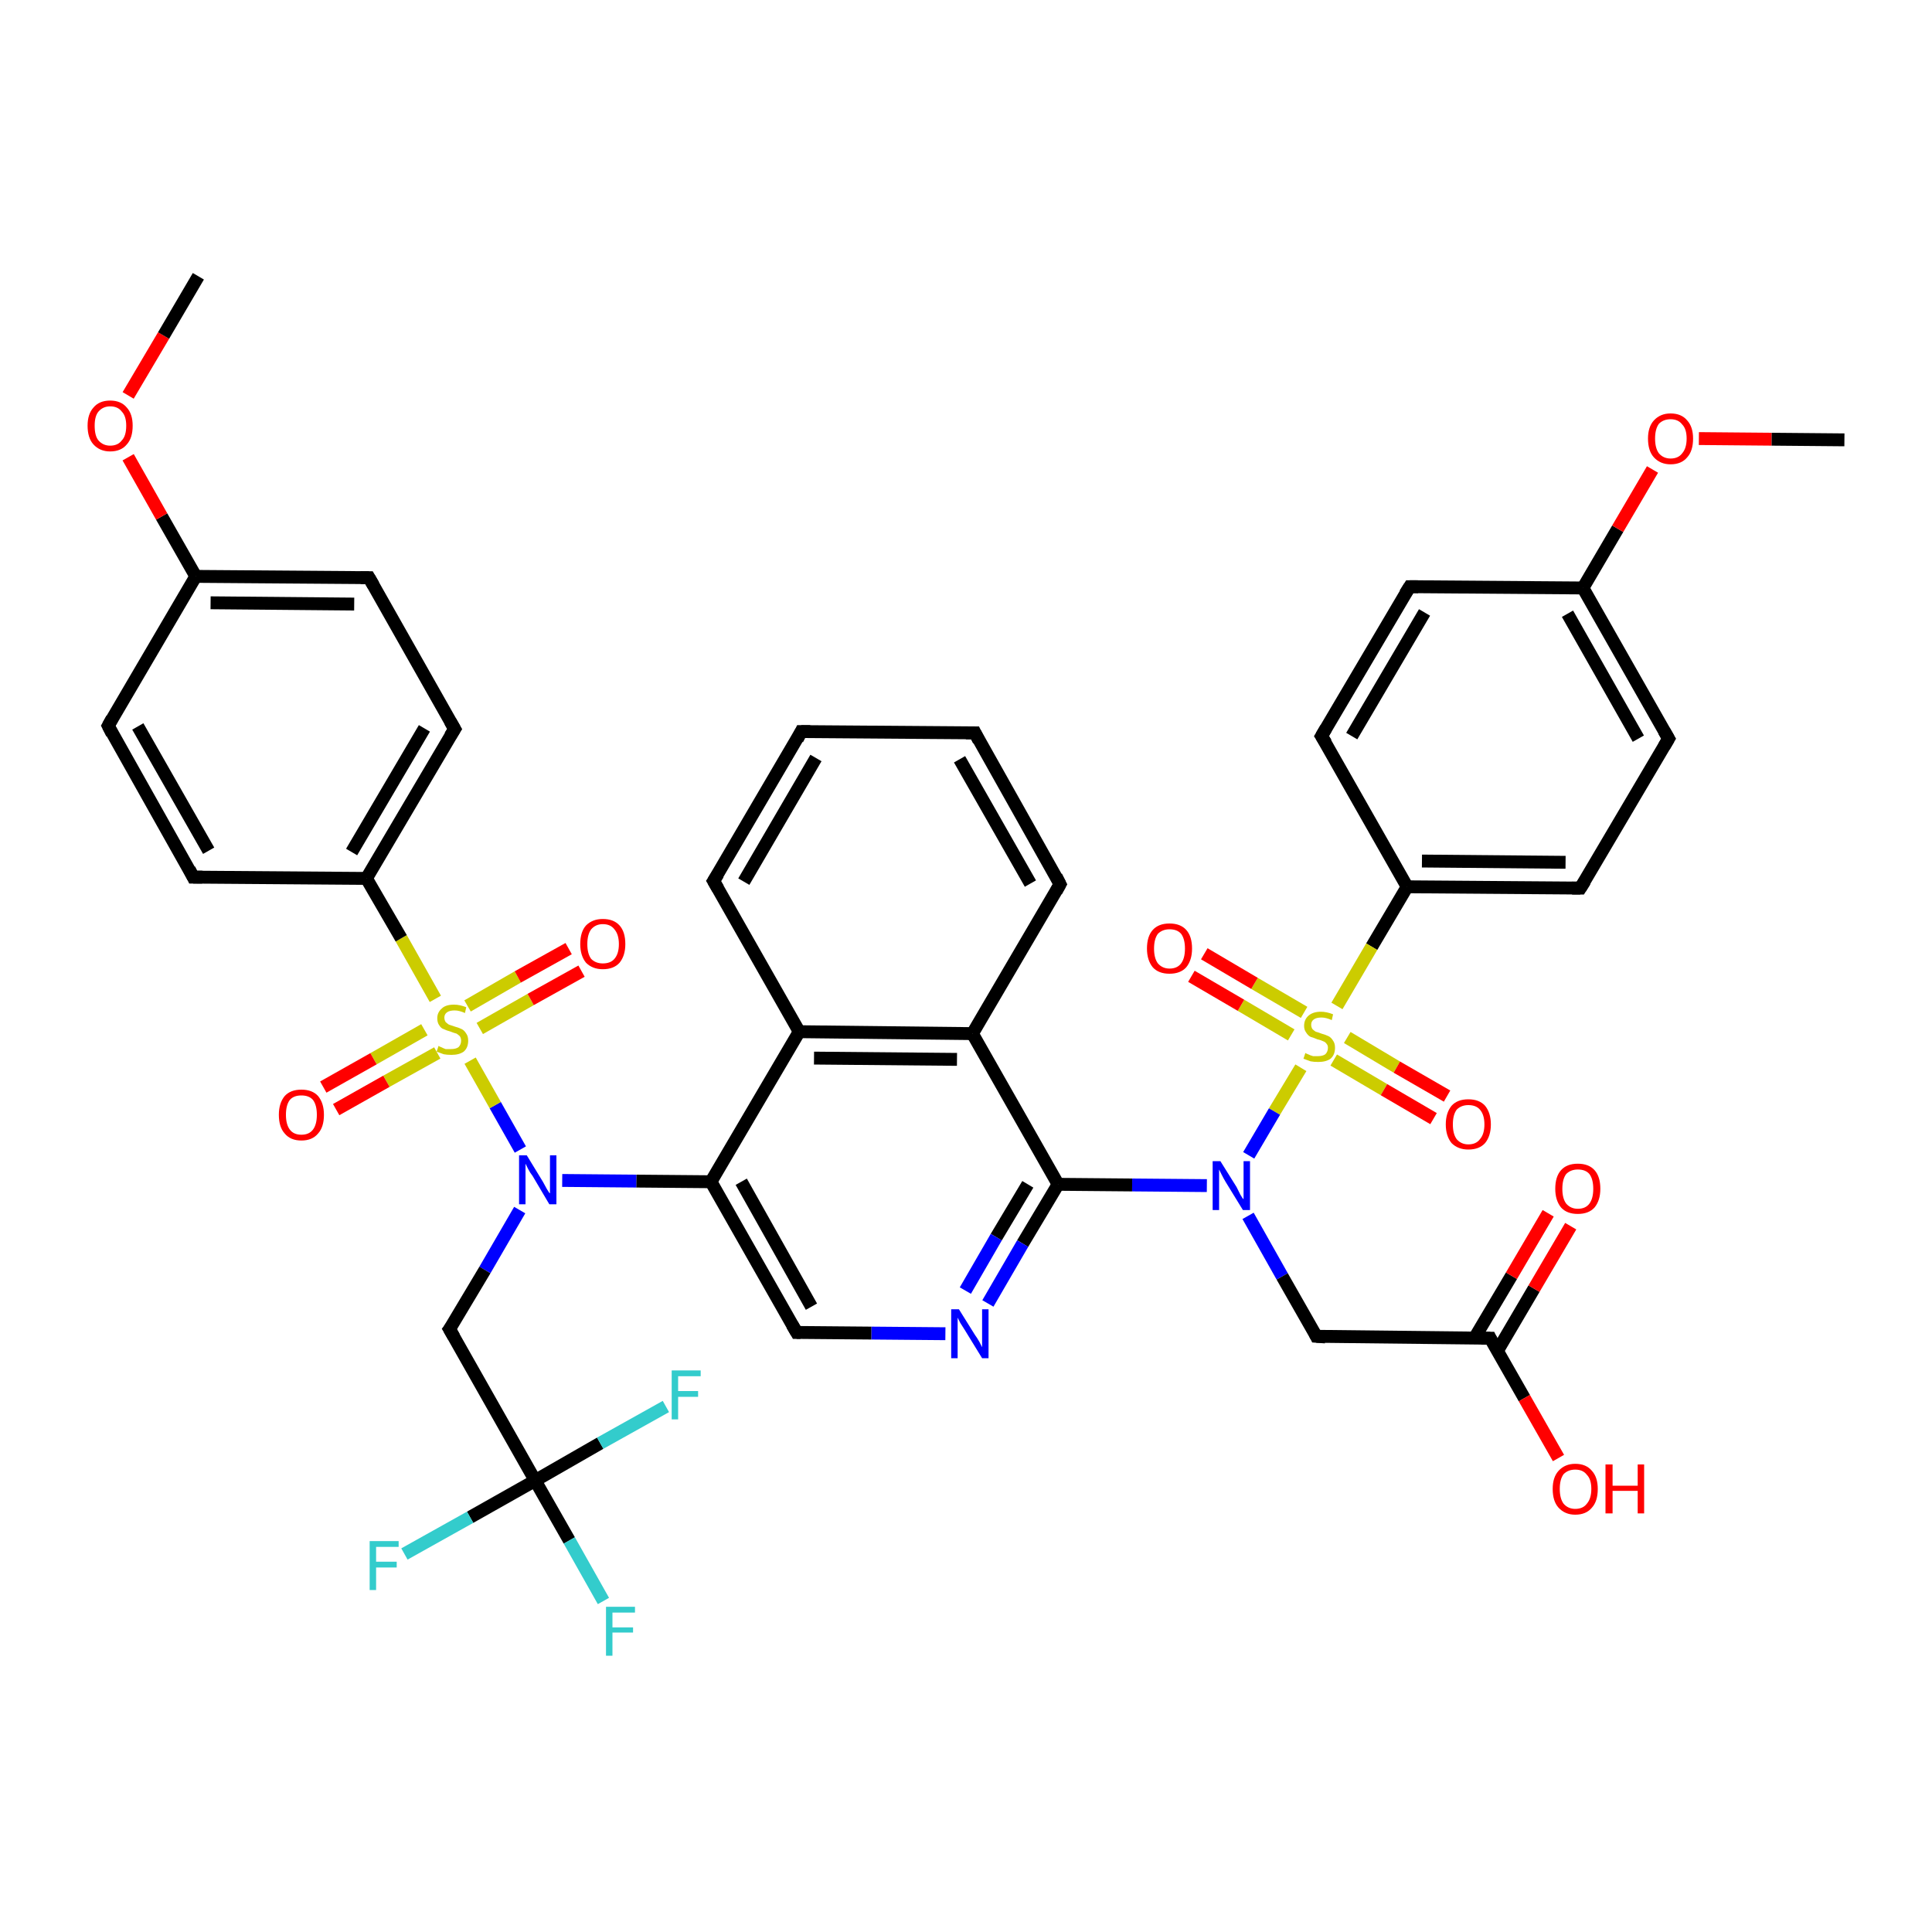 <?xml version='1.0' encoding='iso-8859-1'?>
<svg version='1.1' baseProfile='full'
              xmlns='http://www.w3.org/2000/svg'
                      xmlns:rdkit='http://www.rdkit.org/xml'
                      xmlns:xlink='http://www.w3.org/1999/xlink'
                  xml:space='preserve'
width='300px' height='300px' viewBox='0 0 300 300'>
<!-- END OF HEADER -->
<rect style='opacity:1.0;fill:#FFFFFF;stroke:none' width='300.0' height='300.0' x='0.0' y='0.0'> </rect>
<path class='bond-0 atom-0 atom-1' d='M 245.4,137.9 L 218.5,137.7' style='fill:none;fill-rule:evenodd;stroke:#000000;stroke-width:2.0px;stroke-linecap:butt;stroke-linejoin:miter;stroke-opacity:1' />
<path class='bond-0 atom-0 atom-1' d='M 243.1,133.9 L 220.8,133.7' style='fill:none;fill-rule:evenodd;stroke:#000000;stroke-width:2.0px;stroke-linecap:butt;stroke-linejoin:miter;stroke-opacity:1' />
<path class='bond-1 atom-1 atom-2' d='M 218.5,137.7 L 205.2,114.3' style='fill:none;fill-rule:evenodd;stroke:#000000;stroke-width:2.0px;stroke-linecap:butt;stroke-linejoin:miter;stroke-opacity:1' />
<path class='bond-2 atom-2 atom-3' d='M 205.2,114.3 L 218.9,91.1' style='fill:none;fill-rule:evenodd;stroke:#000000;stroke-width:2.0px;stroke-linecap:butt;stroke-linejoin:miter;stroke-opacity:1' />
<path class='bond-2 atom-2 atom-3' d='M 209.9,114.3 L 221.2,95.1' style='fill:none;fill-rule:evenodd;stroke:#000000;stroke-width:2.0px;stroke-linecap:butt;stroke-linejoin:miter;stroke-opacity:1' />
<path class='bond-3 atom-3 atom-4' d='M 218.9,91.1 L 245.8,91.3' style='fill:none;fill-rule:evenodd;stroke:#000000;stroke-width:2.0px;stroke-linecap:butt;stroke-linejoin:miter;stroke-opacity:1' />
<path class='bond-4 atom-4 atom-5' d='M 245.8,91.3 L 259.1,114.7' style='fill:none;fill-rule:evenodd;stroke:#000000;stroke-width:2.0px;stroke-linecap:butt;stroke-linejoin:miter;stroke-opacity:1' />
<path class='bond-4 atom-4 atom-5' d='M 243.4,95.3 L 254.4,114.7' style='fill:none;fill-rule:evenodd;stroke:#000000;stroke-width:2.0px;stroke-linecap:butt;stroke-linejoin:miter;stroke-opacity:1' />
<path class='bond-5 atom-4 atom-6' d='M 245.8,91.3 L 251.2,82.1' style='fill:none;fill-rule:evenodd;stroke:#000000;stroke-width:2.0px;stroke-linecap:butt;stroke-linejoin:miter;stroke-opacity:1' />
<path class='bond-5 atom-4 atom-6' d='M 251.2,82.1 L 256.6,72.9' style='fill:none;fill-rule:evenodd;stroke:#FF0000;stroke-width:2.0px;stroke-linecap:butt;stroke-linejoin:miter;stroke-opacity:1' />
<path class='bond-6 atom-6 atom-7' d='M 263.8,68.1 L 275.1,68.2' style='fill:none;fill-rule:evenodd;stroke:#FF0000;stroke-width:2.0px;stroke-linecap:butt;stroke-linejoin:miter;stroke-opacity:1' />
<path class='bond-6 atom-6 atom-7' d='M 275.1,68.2 L 286.4,68.3' style='fill:none;fill-rule:evenodd;stroke:#000000;stroke-width:2.0px;stroke-linecap:butt;stroke-linejoin:miter;stroke-opacity:1' />
<path class='bond-7 atom-1 atom-8' d='M 218.5,137.7 L 213.0,147.0' style='fill:none;fill-rule:evenodd;stroke:#000000;stroke-width:2.0px;stroke-linecap:butt;stroke-linejoin:miter;stroke-opacity:1' />
<path class='bond-7 atom-1 atom-8' d='M 213.0,147.0 L 207.6,156.2' style='fill:none;fill-rule:evenodd;stroke:#CCCC00;stroke-width:2.0px;stroke-linecap:butt;stroke-linejoin:miter;stroke-opacity:1' />
<path class='bond-8 atom-8 atom-9' d='M 202.5,157.2 L 194.8,152.7' style='fill:none;fill-rule:evenodd;stroke:#CCCC00;stroke-width:2.0px;stroke-linecap:butt;stroke-linejoin:miter;stroke-opacity:1' />
<path class='bond-8 atom-8 atom-9' d='M 194.8,152.7 L 187.0,148.1' style='fill:none;fill-rule:evenodd;stroke:#FF0000;stroke-width:2.0px;stroke-linecap:butt;stroke-linejoin:miter;stroke-opacity:1' />
<path class='bond-8 atom-8 atom-9' d='M 200.5,160.7 L 192.7,156.1' style='fill:none;fill-rule:evenodd;stroke:#CCCC00;stroke-width:2.0px;stroke-linecap:butt;stroke-linejoin:miter;stroke-opacity:1' />
<path class='bond-8 atom-8 atom-9' d='M 192.7,156.1 L 185.0,151.6' style='fill:none;fill-rule:evenodd;stroke:#FF0000;stroke-width:2.0px;stroke-linecap:butt;stroke-linejoin:miter;stroke-opacity:1' />
<path class='bond-9 atom-8 atom-10' d='M 207.1,164.6 L 214.9,169.2' style='fill:none;fill-rule:evenodd;stroke:#CCCC00;stroke-width:2.0px;stroke-linecap:butt;stroke-linejoin:miter;stroke-opacity:1' />
<path class='bond-9 atom-8 atom-10' d='M 214.9,169.2 L 222.6,173.7' style='fill:none;fill-rule:evenodd;stroke:#FF0000;stroke-width:2.0px;stroke-linecap:butt;stroke-linejoin:miter;stroke-opacity:1' />
<path class='bond-9 atom-8 atom-10' d='M 209.2,161.1 L 216.9,165.7' style='fill:none;fill-rule:evenodd;stroke:#CCCC00;stroke-width:2.0px;stroke-linecap:butt;stroke-linejoin:miter;stroke-opacity:1' />
<path class='bond-9 atom-8 atom-10' d='M 216.9,165.7 L 224.7,170.2' style='fill:none;fill-rule:evenodd;stroke:#FF0000;stroke-width:2.0px;stroke-linecap:butt;stroke-linejoin:miter;stroke-opacity:1' />
<path class='bond-10 atom-8 atom-11' d='M 202.0,165.8 L 197.9,172.6' style='fill:none;fill-rule:evenodd;stroke:#CCCC00;stroke-width:2.0px;stroke-linecap:butt;stroke-linejoin:miter;stroke-opacity:1' />
<path class='bond-10 atom-8 atom-11' d='M 197.9,172.6 L 193.9,179.4' style='fill:none;fill-rule:evenodd;stroke:#0000FF;stroke-width:2.0px;stroke-linecap:butt;stroke-linejoin:miter;stroke-opacity:1' />
<path class='bond-11 atom-11 atom-12' d='M 193.8,188.8 L 199.1,198.2' style='fill:none;fill-rule:evenodd;stroke:#0000FF;stroke-width:2.0px;stroke-linecap:butt;stroke-linejoin:miter;stroke-opacity:1' />
<path class='bond-11 atom-11 atom-12' d='M 199.1,198.2 L 204.4,207.5' style='fill:none;fill-rule:evenodd;stroke:#000000;stroke-width:2.0px;stroke-linecap:butt;stroke-linejoin:miter;stroke-opacity:1' />
<path class='bond-12 atom-12 atom-13' d='M 204.4,207.5 L 231.4,207.8' style='fill:none;fill-rule:evenodd;stroke:#000000;stroke-width:2.0px;stroke-linecap:butt;stroke-linejoin:miter;stroke-opacity:1' />
<path class='bond-13 atom-13 atom-14' d='M 231.4,207.8 L 236.7,217.1' style='fill:none;fill-rule:evenodd;stroke:#000000;stroke-width:2.0px;stroke-linecap:butt;stroke-linejoin:miter;stroke-opacity:1' />
<path class='bond-13 atom-13 atom-14' d='M 236.7,217.1 L 242.0,226.4' style='fill:none;fill-rule:evenodd;stroke:#FF0000;stroke-width:2.0px;stroke-linecap:butt;stroke-linejoin:miter;stroke-opacity:1' />
<path class='bond-14 atom-13 atom-15' d='M 232.5,209.8 L 238.2,200.1' style='fill:none;fill-rule:evenodd;stroke:#000000;stroke-width:2.0px;stroke-linecap:butt;stroke-linejoin:miter;stroke-opacity:1' />
<path class='bond-14 atom-13 atom-15' d='M 238.2,200.1 L 243.9,190.4' style='fill:none;fill-rule:evenodd;stroke:#FF0000;stroke-width:2.0px;stroke-linecap:butt;stroke-linejoin:miter;stroke-opacity:1' />
<path class='bond-14 atom-13 atom-15' d='M 229.0,207.7 L 234.7,198.1' style='fill:none;fill-rule:evenodd;stroke:#000000;stroke-width:2.0px;stroke-linecap:butt;stroke-linejoin:miter;stroke-opacity:1' />
<path class='bond-14 atom-13 atom-15' d='M 234.7,198.1 L 240.4,188.4' style='fill:none;fill-rule:evenodd;stroke:#FF0000;stroke-width:2.0px;stroke-linecap:butt;stroke-linejoin:miter;stroke-opacity:1' />
<path class='bond-15 atom-11 atom-16' d='M 187.4,184.1 L 175.8,184.0' style='fill:none;fill-rule:evenodd;stroke:#0000FF;stroke-width:2.0px;stroke-linecap:butt;stroke-linejoin:miter;stroke-opacity:1' />
<path class='bond-15 atom-11 atom-16' d='M 175.8,184.0 L 164.3,183.9' style='fill:none;fill-rule:evenodd;stroke:#000000;stroke-width:2.0px;stroke-linecap:butt;stroke-linejoin:miter;stroke-opacity:1' />
<path class='bond-16 atom-16 atom-17' d='M 164.3,183.9 L 158.8,193.1' style='fill:none;fill-rule:evenodd;stroke:#000000;stroke-width:2.0px;stroke-linecap:butt;stroke-linejoin:miter;stroke-opacity:1' />
<path class='bond-16 atom-16 atom-17' d='M 158.8,193.1 L 153.4,202.4' style='fill:none;fill-rule:evenodd;stroke:#0000FF;stroke-width:2.0px;stroke-linecap:butt;stroke-linejoin:miter;stroke-opacity:1' />
<path class='bond-16 atom-16 atom-17' d='M 159.6,183.9 L 154.7,192.1' style='fill:none;fill-rule:evenodd;stroke:#000000;stroke-width:2.0px;stroke-linecap:butt;stroke-linejoin:miter;stroke-opacity:1' />
<path class='bond-16 atom-16 atom-17' d='M 154.7,192.1 L 149.9,200.4' style='fill:none;fill-rule:evenodd;stroke:#0000FF;stroke-width:2.0px;stroke-linecap:butt;stroke-linejoin:miter;stroke-opacity:1' />
<path class='bond-17 atom-17 atom-18' d='M 146.8,207.1 L 135.3,207.0' style='fill:none;fill-rule:evenodd;stroke:#0000FF;stroke-width:2.0px;stroke-linecap:butt;stroke-linejoin:miter;stroke-opacity:1' />
<path class='bond-17 atom-17 atom-18' d='M 135.3,207.0 L 123.7,206.9' style='fill:none;fill-rule:evenodd;stroke:#000000;stroke-width:2.0px;stroke-linecap:butt;stroke-linejoin:miter;stroke-opacity:1' />
<path class='bond-18 atom-18 atom-19' d='M 123.7,206.9 L 110.4,183.5' style='fill:none;fill-rule:evenodd;stroke:#000000;stroke-width:2.0px;stroke-linecap:butt;stroke-linejoin:miter;stroke-opacity:1' />
<path class='bond-18 atom-18 atom-19' d='M 126.0,202.9 L 115.1,183.5' style='fill:none;fill-rule:evenodd;stroke:#000000;stroke-width:2.0px;stroke-linecap:butt;stroke-linejoin:miter;stroke-opacity:1' />
<path class='bond-19 atom-19 atom-20' d='M 110.4,183.5 L 98.8,183.4' style='fill:none;fill-rule:evenodd;stroke:#000000;stroke-width:2.0px;stroke-linecap:butt;stroke-linejoin:miter;stroke-opacity:1' />
<path class='bond-19 atom-19 atom-20' d='M 98.8,183.4 L 87.3,183.3' style='fill:none;fill-rule:evenodd;stroke:#0000FF;stroke-width:2.0px;stroke-linecap:butt;stroke-linejoin:miter;stroke-opacity:1' />
<path class='bond-20 atom-20 atom-21' d='M 80.8,178.5 L 76.9,171.6' style='fill:none;fill-rule:evenodd;stroke:#0000FF;stroke-width:2.0px;stroke-linecap:butt;stroke-linejoin:miter;stroke-opacity:1' />
<path class='bond-20 atom-20 atom-21' d='M 76.9,171.6 L 73.0,164.7' style='fill:none;fill-rule:evenodd;stroke:#CCCC00;stroke-width:2.0px;stroke-linecap:butt;stroke-linejoin:miter;stroke-opacity:1' />
<path class='bond-21 atom-21 atom-22' d='M 74.5,159.7 L 82.4,155.2' style='fill:none;fill-rule:evenodd;stroke:#CCCC00;stroke-width:2.0px;stroke-linecap:butt;stroke-linejoin:miter;stroke-opacity:1' />
<path class='bond-21 atom-21 atom-22' d='M 82.4,155.2 L 90.3,150.8' style='fill:none;fill-rule:evenodd;stroke:#FF0000;stroke-width:2.0px;stroke-linecap:butt;stroke-linejoin:miter;stroke-opacity:1' />
<path class='bond-21 atom-21 atom-22' d='M 72.6,156.2 L 80.4,151.7' style='fill:none;fill-rule:evenodd;stroke:#CCCC00;stroke-width:2.0px;stroke-linecap:butt;stroke-linejoin:miter;stroke-opacity:1' />
<path class='bond-21 atom-21 atom-22' d='M 80.4,151.7 L 88.3,147.3' style='fill:none;fill-rule:evenodd;stroke:#FF0000;stroke-width:2.0px;stroke-linecap:butt;stroke-linejoin:miter;stroke-opacity:1' />
<path class='bond-22 atom-21 atom-23' d='M 67.6,155.1 L 62.3,145.7' style='fill:none;fill-rule:evenodd;stroke:#CCCC00;stroke-width:2.0px;stroke-linecap:butt;stroke-linejoin:miter;stroke-opacity:1' />
<path class='bond-22 atom-21 atom-23' d='M 62.3,145.7 L 56.9,136.4' style='fill:none;fill-rule:evenodd;stroke:#000000;stroke-width:2.0px;stroke-linecap:butt;stroke-linejoin:miter;stroke-opacity:1' />
<path class='bond-23 atom-23 atom-24' d='M 56.9,136.4 L 70.6,113.2' style='fill:none;fill-rule:evenodd;stroke:#000000;stroke-width:2.0px;stroke-linecap:butt;stroke-linejoin:miter;stroke-opacity:1' />
<path class='bond-23 atom-23 atom-24' d='M 54.6,132.3 L 65.9,113.1' style='fill:none;fill-rule:evenodd;stroke:#000000;stroke-width:2.0px;stroke-linecap:butt;stroke-linejoin:miter;stroke-opacity:1' />
<path class='bond-24 atom-24 atom-25' d='M 70.6,113.2 L 57.3,89.7' style='fill:none;fill-rule:evenodd;stroke:#000000;stroke-width:2.0px;stroke-linecap:butt;stroke-linejoin:miter;stroke-opacity:1' />
<path class='bond-25 atom-25 atom-26' d='M 57.3,89.7 L 30.4,89.5' style='fill:none;fill-rule:evenodd;stroke:#000000;stroke-width:2.0px;stroke-linecap:butt;stroke-linejoin:miter;stroke-opacity:1' />
<path class='bond-25 atom-25 atom-26' d='M 55.0,93.8 L 32.7,93.6' style='fill:none;fill-rule:evenodd;stroke:#000000;stroke-width:2.0px;stroke-linecap:butt;stroke-linejoin:miter;stroke-opacity:1' />
<path class='bond-26 atom-26 atom-27' d='M 30.4,89.5 L 25.1,80.2' style='fill:none;fill-rule:evenodd;stroke:#000000;stroke-width:2.0px;stroke-linecap:butt;stroke-linejoin:miter;stroke-opacity:1' />
<path class='bond-26 atom-26 atom-27' d='M 25.1,80.2 L 19.9,71.0' style='fill:none;fill-rule:evenodd;stroke:#FF0000;stroke-width:2.0px;stroke-linecap:butt;stroke-linejoin:miter;stroke-opacity:1' />
<path class='bond-27 atom-27 atom-28' d='M 19.9,61.4 L 25.4,52.1' style='fill:none;fill-rule:evenodd;stroke:#FF0000;stroke-width:2.0px;stroke-linecap:butt;stroke-linejoin:miter;stroke-opacity:1' />
<path class='bond-27 atom-27 atom-28' d='M 25.4,52.1 L 30.8,42.9' style='fill:none;fill-rule:evenodd;stroke:#000000;stroke-width:2.0px;stroke-linecap:butt;stroke-linejoin:miter;stroke-opacity:1' />
<path class='bond-28 atom-26 atom-29' d='M 30.4,89.5 L 16.8,112.7' style='fill:none;fill-rule:evenodd;stroke:#000000;stroke-width:2.0px;stroke-linecap:butt;stroke-linejoin:miter;stroke-opacity:1' />
<path class='bond-29 atom-29 atom-30' d='M 16.8,112.7 L 30.0,136.2' style='fill:none;fill-rule:evenodd;stroke:#000000;stroke-width:2.0px;stroke-linecap:butt;stroke-linejoin:miter;stroke-opacity:1' />
<path class='bond-29 atom-29 atom-30' d='M 21.4,112.8 L 32.4,132.1' style='fill:none;fill-rule:evenodd;stroke:#000000;stroke-width:2.0px;stroke-linecap:butt;stroke-linejoin:miter;stroke-opacity:1' />
<path class='bond-30 atom-21 atom-31' d='M 65.9,159.9 L 58.0,164.4' style='fill:none;fill-rule:evenodd;stroke:#CCCC00;stroke-width:2.0px;stroke-linecap:butt;stroke-linejoin:miter;stroke-opacity:1' />
<path class='bond-30 atom-21 atom-31' d='M 58.0,164.4 L 50.2,168.8' style='fill:none;fill-rule:evenodd;stroke:#FF0000;stroke-width:2.0px;stroke-linecap:butt;stroke-linejoin:miter;stroke-opacity:1' />
<path class='bond-30 atom-21 atom-31' d='M 67.9,163.5 L 60.0,167.9' style='fill:none;fill-rule:evenodd;stroke:#CCCC00;stroke-width:2.0px;stroke-linecap:butt;stroke-linejoin:miter;stroke-opacity:1' />
<path class='bond-30 atom-21 atom-31' d='M 60.0,167.9 L 52.2,172.3' style='fill:none;fill-rule:evenodd;stroke:#FF0000;stroke-width:2.0px;stroke-linecap:butt;stroke-linejoin:miter;stroke-opacity:1' />
<path class='bond-31 atom-20 atom-32' d='M 80.7,187.9 L 75.3,197.2' style='fill:none;fill-rule:evenodd;stroke:#0000FF;stroke-width:2.0px;stroke-linecap:butt;stroke-linejoin:miter;stroke-opacity:1' />
<path class='bond-31 atom-20 atom-32' d='M 75.3,197.2 L 69.8,206.4' style='fill:none;fill-rule:evenodd;stroke:#000000;stroke-width:2.0px;stroke-linecap:butt;stroke-linejoin:miter;stroke-opacity:1' />
<path class='bond-32 atom-32 atom-33' d='M 69.8,206.4 L 83.1,229.9' style='fill:none;fill-rule:evenodd;stroke:#000000;stroke-width:2.0px;stroke-linecap:butt;stroke-linejoin:miter;stroke-opacity:1' />
<path class='bond-33 atom-33 atom-34' d='M 83.1,229.9 L 88.4,239.2' style='fill:none;fill-rule:evenodd;stroke:#000000;stroke-width:2.0px;stroke-linecap:butt;stroke-linejoin:miter;stroke-opacity:1' />
<path class='bond-33 atom-33 atom-34' d='M 88.4,239.2 L 93.7,248.6' style='fill:none;fill-rule:evenodd;stroke:#33CCCC;stroke-width:2.0px;stroke-linecap:butt;stroke-linejoin:miter;stroke-opacity:1' />
<path class='bond-34 atom-33 atom-35' d='M 83.1,229.9 L 93.2,224.1' style='fill:none;fill-rule:evenodd;stroke:#000000;stroke-width:2.0px;stroke-linecap:butt;stroke-linejoin:miter;stroke-opacity:1' />
<path class='bond-34 atom-33 atom-35' d='M 93.2,224.1 L 103.4,218.4' style='fill:none;fill-rule:evenodd;stroke:#33CCCC;stroke-width:2.0px;stroke-linecap:butt;stroke-linejoin:miter;stroke-opacity:1' />
<path class='bond-35 atom-33 atom-36' d='M 83.1,229.9 L 73.0,235.6' style='fill:none;fill-rule:evenodd;stroke:#000000;stroke-width:2.0px;stroke-linecap:butt;stroke-linejoin:miter;stroke-opacity:1' />
<path class='bond-35 atom-33 atom-36' d='M 73.0,235.6 L 62.8,241.3' style='fill:none;fill-rule:evenodd;stroke:#33CCCC;stroke-width:2.0px;stroke-linecap:butt;stroke-linejoin:miter;stroke-opacity:1' />
<path class='bond-36 atom-19 atom-37' d='M 110.4,183.5 L 124.1,160.2' style='fill:none;fill-rule:evenodd;stroke:#000000;stroke-width:2.0px;stroke-linecap:butt;stroke-linejoin:miter;stroke-opacity:1' />
<path class='bond-37 atom-37 atom-38' d='M 124.1,160.2 L 151.0,160.5' style='fill:none;fill-rule:evenodd;stroke:#000000;stroke-width:2.0px;stroke-linecap:butt;stroke-linejoin:miter;stroke-opacity:1' />
<path class='bond-37 atom-37 atom-38' d='M 126.4,164.3 L 148.6,164.5' style='fill:none;fill-rule:evenodd;stroke:#000000;stroke-width:2.0px;stroke-linecap:butt;stroke-linejoin:miter;stroke-opacity:1' />
<path class='bond-38 atom-38 atom-39' d='M 151.0,160.5 L 164.6,137.3' style='fill:none;fill-rule:evenodd;stroke:#000000;stroke-width:2.0px;stroke-linecap:butt;stroke-linejoin:miter;stroke-opacity:1' />
<path class='bond-39 atom-39 atom-40' d='M 164.6,137.3 L 151.4,113.8' style='fill:none;fill-rule:evenodd;stroke:#000000;stroke-width:2.0px;stroke-linecap:butt;stroke-linejoin:miter;stroke-opacity:1' />
<path class='bond-39 atom-39 atom-40' d='M 160.0,137.2 L 149.0,117.9' style='fill:none;fill-rule:evenodd;stroke:#000000;stroke-width:2.0px;stroke-linecap:butt;stroke-linejoin:miter;stroke-opacity:1' />
<path class='bond-40 atom-40 atom-41' d='M 151.4,113.8 L 124.4,113.6' style='fill:none;fill-rule:evenodd;stroke:#000000;stroke-width:2.0px;stroke-linecap:butt;stroke-linejoin:miter;stroke-opacity:1' />
<path class='bond-41 atom-41 atom-42' d='M 124.4,113.6 L 110.8,136.8' style='fill:none;fill-rule:evenodd;stroke:#000000;stroke-width:2.0px;stroke-linecap:butt;stroke-linejoin:miter;stroke-opacity:1' />
<path class='bond-41 atom-41 atom-42' d='M 126.7,117.7 L 115.5,136.9' style='fill:none;fill-rule:evenodd;stroke:#000000;stroke-width:2.0px;stroke-linecap:butt;stroke-linejoin:miter;stroke-opacity:1' />
<path class='bond-42 atom-5 atom-0' d='M 259.1,114.7 L 245.4,137.9' style='fill:none;fill-rule:evenodd;stroke:#000000;stroke-width:2.0px;stroke-linecap:butt;stroke-linejoin:miter;stroke-opacity:1' />
<path class='bond-43 atom-30 atom-23' d='M 30.0,136.2 L 56.9,136.4' style='fill:none;fill-rule:evenodd;stroke:#000000;stroke-width:2.0px;stroke-linecap:butt;stroke-linejoin:miter;stroke-opacity:1' />
<path class='bond-44 atom-38 atom-16' d='M 151.0,160.5 L 164.3,183.9' style='fill:none;fill-rule:evenodd;stroke:#000000;stroke-width:2.0px;stroke-linecap:butt;stroke-linejoin:miter;stroke-opacity:1' />
<path class='bond-45 atom-42 atom-37' d='M 110.8,136.8 L 124.1,160.2' style='fill:none;fill-rule:evenodd;stroke:#000000;stroke-width:2.0px;stroke-linecap:butt;stroke-linejoin:miter;stroke-opacity:1' />
<path d='M 244.1,137.9 L 245.4,137.9 L 246.1,136.8' style='fill:none;stroke:#000000;stroke-width:2.0px;stroke-linecap:butt;stroke-linejoin:miter;stroke-opacity:1;' />
<path d='M 205.9,115.4 L 205.2,114.3 L 205.9,113.1' style='fill:none;stroke:#000000;stroke-width:2.0px;stroke-linecap:butt;stroke-linejoin:miter;stroke-opacity:1;' />
<path d='M 218.2,92.2 L 218.9,91.1 L 220.2,91.1' style='fill:none;stroke:#000000;stroke-width:2.0px;stroke-linecap:butt;stroke-linejoin:miter;stroke-opacity:1;' />
<path d='M 258.4,113.5 L 259.1,114.7 L 258.4,115.9' style='fill:none;stroke:#000000;stroke-width:2.0px;stroke-linecap:butt;stroke-linejoin:miter;stroke-opacity:1;' />
<path d='M 204.2,207.1 L 204.4,207.5 L 205.8,207.6' style='fill:none;stroke:#000000;stroke-width:2.0px;stroke-linecap:butt;stroke-linejoin:miter;stroke-opacity:1;' />
<path d='M 230.0,207.8 L 231.4,207.8 L 231.6,208.2' style='fill:none;stroke:#000000;stroke-width:2.0px;stroke-linecap:butt;stroke-linejoin:miter;stroke-opacity:1;' />
<path d='M 124.3,206.9 L 123.7,206.9 L 123.0,205.7' style='fill:none;stroke:#000000;stroke-width:2.0px;stroke-linecap:butt;stroke-linejoin:miter;stroke-opacity:1;' />
<path d='M 69.9,114.3 L 70.6,113.2 L 69.9,112.0' style='fill:none;stroke:#000000;stroke-width:2.0px;stroke-linecap:butt;stroke-linejoin:miter;stroke-opacity:1;' />
<path d='M 58.0,90.9 L 57.3,89.7 L 56.0,89.7' style='fill:none;stroke:#000000;stroke-width:2.0px;stroke-linecap:butt;stroke-linejoin:miter;stroke-opacity:1;' />
<path d='M 17.4,111.6 L 16.8,112.7 L 17.4,113.9' style='fill:none;stroke:#000000;stroke-width:2.0px;stroke-linecap:butt;stroke-linejoin:miter;stroke-opacity:1;' />
<path d='M 29.4,135.0 L 30.0,136.2 L 31.4,136.2' style='fill:none;stroke:#000000;stroke-width:2.0px;stroke-linecap:butt;stroke-linejoin:miter;stroke-opacity:1;' />
<path d='M 70.1,206.0 L 69.8,206.4 L 70.5,207.6' style='fill:none;stroke:#000000;stroke-width:2.0px;stroke-linecap:butt;stroke-linejoin:miter;stroke-opacity:1;' />
<path d='M 164.0,138.4 L 164.6,137.3 L 164.0,136.1' style='fill:none;stroke:#000000;stroke-width:2.0px;stroke-linecap:butt;stroke-linejoin:miter;stroke-opacity:1;' />
<path d='M 152.0,115.0 L 151.4,113.8 L 150.0,113.8' style='fill:none;stroke:#000000;stroke-width:2.0px;stroke-linecap:butt;stroke-linejoin:miter;stroke-opacity:1;' />
<path d='M 125.8,113.6 L 124.4,113.6 L 123.8,114.8' style='fill:none;stroke:#000000;stroke-width:2.0px;stroke-linecap:butt;stroke-linejoin:miter;stroke-opacity:1;' />
<path d='M 111.5,135.7 L 110.8,136.8 L 111.5,138.0' style='fill:none;stroke:#000000;stroke-width:2.0px;stroke-linecap:butt;stroke-linejoin:miter;stroke-opacity:1;' />
<path class='atom-6' d='M 255.9 68.1
Q 255.9 66.3, 256.8 65.3
Q 257.8 64.2, 259.4 64.2
Q 261.1 64.2, 262.0 65.3
Q 262.9 66.3, 262.9 68.1
Q 262.9 70.0, 262.0 71.0
Q 261.1 72.1, 259.4 72.1
Q 257.8 72.1, 256.8 71.0
Q 255.9 70.0, 255.9 68.1
M 259.4 71.2
Q 260.6 71.2, 261.2 70.4
Q 261.9 69.6, 261.9 68.1
Q 261.9 66.6, 261.2 65.9
Q 260.6 65.1, 259.4 65.1
Q 258.3 65.1, 257.6 65.8
Q 257.0 66.6, 257.0 68.1
Q 257.0 69.6, 257.6 70.4
Q 258.3 71.2, 259.4 71.2
' fill='#FF0000'/>
<path class='atom-8' d='M 202.7 163.5
Q 202.8 163.6, 203.1 163.7
Q 203.5 163.9, 203.9 164.0
Q 204.3 164.0, 204.6 164.0
Q 205.4 164.0, 205.8 163.7
Q 206.2 163.3, 206.2 162.7
Q 206.2 162.3, 206.0 162.1
Q 205.8 161.8, 205.5 161.7
Q 205.1 161.5, 204.6 161.4
Q 203.9 161.1, 203.5 161.0
Q 203.1 160.8, 202.8 160.3
Q 202.5 159.9, 202.5 159.3
Q 202.5 158.3, 203.2 157.7
Q 203.9 157.1, 205.1 157.1
Q 206.0 157.1, 207.0 157.5
L 206.8 158.4
Q 205.9 158.0, 205.2 158.0
Q 204.4 158.0, 204.0 158.3
Q 203.6 158.6, 203.6 159.1
Q 203.6 159.5, 203.8 159.8
Q 204.0 160.0, 204.3 160.2
Q 204.7 160.3, 205.2 160.5
Q 205.9 160.7, 206.3 160.9
Q 206.7 161.1, 207.0 161.6
Q 207.3 162.0, 207.3 162.7
Q 207.3 163.8, 206.6 164.4
Q 205.9 164.9, 204.7 164.9
Q 204.0 164.9, 203.5 164.8
Q 203.0 164.6, 202.4 164.4
L 202.7 163.5
' fill='#CCCC00'/>
<path class='atom-9' d='M 178.1 147.3
Q 178.1 145.4, 179.0 144.4
Q 179.9 143.4, 181.6 143.4
Q 183.3 143.4, 184.2 144.4
Q 185.1 145.4, 185.1 147.3
Q 185.1 149.1, 184.2 150.2
Q 183.3 151.2, 181.6 151.2
Q 179.9 151.2, 179.0 150.2
Q 178.1 149.1, 178.1 147.3
M 181.6 150.4
Q 182.8 150.4, 183.4 149.6
Q 184.0 148.8, 184.0 147.3
Q 184.0 145.8, 183.4 145.0
Q 182.8 144.3, 181.6 144.3
Q 180.5 144.3, 179.8 145.0
Q 179.2 145.8, 179.2 147.3
Q 179.2 148.8, 179.8 149.6
Q 180.5 150.4, 181.6 150.4
' fill='#FF0000'/>
<path class='atom-10' d='M 224.5 174.6
Q 224.5 172.8, 225.4 171.7
Q 226.3 170.7, 228.0 170.7
Q 229.7 170.7, 230.6 171.7
Q 231.5 172.8, 231.5 174.6
Q 231.5 176.4, 230.6 177.5
Q 229.7 178.5, 228.0 178.5
Q 226.4 178.5, 225.4 177.5
Q 224.5 176.4, 224.5 174.6
M 228.0 177.7
Q 229.2 177.7, 229.8 176.9
Q 230.5 176.1, 230.5 174.6
Q 230.5 173.1, 229.8 172.3
Q 229.2 171.6, 228.0 171.6
Q 226.9 171.6, 226.2 172.3
Q 225.6 173.1, 225.6 174.6
Q 225.6 176.1, 226.2 176.9
Q 226.9 177.7, 228.0 177.7
' fill='#FF0000'/>
<path class='atom-11' d='M 189.5 180.3
L 192.0 184.3
Q 192.2 184.7, 192.6 185.5
Q 193.0 186.2, 193.1 186.2
L 193.1 180.3
L 194.1 180.3
L 194.1 187.9
L 193.0 187.9
L 190.3 183.5
Q 190.0 183.0, 189.7 182.4
Q 189.4 181.8, 189.3 181.6
L 189.3 187.9
L 188.3 187.9
L 188.3 180.3
L 189.5 180.3
' fill='#0000FF'/>
<path class='atom-14' d='M 241.1 231.2
Q 241.1 229.4, 242.0 228.4
Q 243.0 227.3, 244.6 227.3
Q 246.3 227.3, 247.2 228.4
Q 248.1 229.4, 248.1 231.2
Q 248.1 233.1, 247.2 234.1
Q 246.3 235.2, 244.6 235.2
Q 243.0 235.2, 242.0 234.1
Q 241.1 233.1, 241.1 231.2
M 244.6 234.3
Q 245.8 234.3, 246.4 233.5
Q 247.1 232.7, 247.1 231.2
Q 247.1 229.7, 246.4 229.0
Q 245.8 228.2, 244.6 228.2
Q 243.5 228.2, 242.8 228.9
Q 242.2 229.7, 242.2 231.2
Q 242.2 232.7, 242.8 233.5
Q 243.5 234.3, 244.6 234.3
' fill='#FF0000'/>
<path class='atom-14' d='M 249.3 227.4
L 250.4 227.4
L 250.4 230.7
L 254.3 230.7
L 254.3 227.4
L 255.3 227.4
L 255.3 235.0
L 254.3 235.0
L 254.3 231.5
L 250.4 231.5
L 250.4 235.0
L 249.3 235.0
L 249.3 227.4
' fill='#FF0000'/>
<path class='atom-15' d='M 241.5 184.6
Q 241.5 182.7, 242.4 181.7
Q 243.3 180.7, 245.0 180.7
Q 246.7 180.7, 247.6 181.7
Q 248.5 182.7, 248.5 184.6
Q 248.5 186.4, 247.6 187.5
Q 246.7 188.5, 245.0 188.5
Q 243.3 188.5, 242.4 187.5
Q 241.5 186.4, 241.5 184.6
M 245.0 187.7
Q 246.2 187.7, 246.8 186.9
Q 247.4 186.1, 247.4 184.6
Q 247.4 183.1, 246.8 182.3
Q 246.2 181.6, 245.0 181.6
Q 243.9 181.6, 243.2 182.3
Q 242.6 183.1, 242.6 184.6
Q 242.6 186.1, 243.2 186.9
Q 243.9 187.7, 245.0 187.7
' fill='#FF0000'/>
<path class='atom-17' d='M 148.9 203.3
L 151.4 207.3
Q 151.7 207.7, 152.1 208.4
Q 152.5 209.2, 152.5 209.2
L 152.5 203.3
L 153.5 203.3
L 153.5 210.9
L 152.5 210.9
L 149.8 206.5
Q 149.5 206.0, 149.1 205.4
Q 148.8 204.8, 148.7 204.6
L 148.7 210.9
L 147.7 210.9
L 147.7 203.3
L 148.9 203.3
' fill='#0000FF'/>
<path class='atom-20' d='M 81.8 179.4
L 84.3 183.5
Q 84.5 183.9, 84.9 184.6
Q 85.3 185.3, 85.4 185.3
L 85.4 179.4
L 86.4 179.4
L 86.4 187.0
L 85.3 187.0
L 82.7 182.6
Q 82.3 182.1, 82.0 181.5
Q 81.7 180.9, 81.6 180.7
L 81.6 187.0
L 80.6 187.0
L 80.6 179.4
L 81.8 179.4
' fill='#0000FF'/>
<path class='atom-21' d='M 68.1 162.4
Q 68.2 162.5, 68.5 162.6
Q 68.9 162.8, 69.2 162.9
Q 69.6 162.9, 70.0 162.9
Q 70.8 162.9, 71.2 162.6
Q 71.6 162.2, 71.6 161.6
Q 71.6 161.2, 71.4 160.9
Q 71.2 160.7, 70.9 160.5
Q 70.5 160.4, 70.0 160.2
Q 69.3 160.0, 68.9 159.8
Q 68.5 159.7, 68.2 159.2
Q 67.9 158.8, 67.9 158.1
Q 67.9 157.2, 68.6 156.6
Q 69.2 156.0, 70.5 156.0
Q 71.4 156.0, 72.4 156.4
L 72.2 157.3
Q 71.3 156.9, 70.6 156.9
Q 69.8 156.9, 69.4 157.2
Q 69.0 157.5, 69.0 158.0
Q 69.0 158.4, 69.2 158.7
Q 69.4 158.9, 69.7 159.1
Q 70.0 159.2, 70.6 159.4
Q 71.3 159.6, 71.7 159.8
Q 72.1 160.0, 72.4 160.5
Q 72.7 160.9, 72.7 161.6
Q 72.7 162.7, 72.0 163.3
Q 71.3 163.8, 70.1 163.8
Q 69.4 163.8, 68.9 163.7
Q 68.4 163.5, 67.8 163.3
L 68.1 162.4
' fill='#CCCC00'/>
<path class='atom-22' d='M 90.1 146.6
Q 90.1 144.7, 91.0 143.7
Q 92.0 142.7, 93.6 142.7
Q 95.3 142.7, 96.2 143.7
Q 97.1 144.7, 97.1 146.6
Q 97.1 148.4, 96.2 149.5
Q 95.3 150.5, 93.6 150.5
Q 92.0 150.5, 91.0 149.5
Q 90.1 148.4, 90.1 146.6
M 93.6 149.6
Q 94.8 149.6, 95.4 148.9
Q 96.1 148.1, 96.1 146.6
Q 96.1 145.1, 95.4 144.3
Q 94.8 143.5, 93.6 143.5
Q 92.5 143.5, 91.8 144.3
Q 91.2 145.1, 91.2 146.6
Q 91.2 148.1, 91.8 148.9
Q 92.5 149.6, 93.6 149.6
' fill='#FF0000'/>
<path class='atom-27' d='M 13.6 66.1
Q 13.6 64.3, 14.5 63.3
Q 15.4 62.2, 17.1 62.2
Q 18.8 62.2, 19.7 63.3
Q 20.6 64.3, 20.6 66.1
Q 20.6 68.0, 19.7 69.0
Q 18.8 70.1, 17.1 70.1
Q 15.5 70.1, 14.5 69.0
Q 13.6 68.0, 13.6 66.1
M 17.1 69.2
Q 18.3 69.2, 18.9 68.4
Q 19.6 67.7, 19.6 66.1
Q 19.6 64.6, 18.9 63.9
Q 18.3 63.1, 17.1 63.1
Q 16.0 63.1, 15.3 63.9
Q 14.7 64.6, 14.7 66.1
Q 14.7 67.7, 15.3 68.4
Q 16.0 69.2, 17.1 69.2
' fill='#FF0000'/>
<path class='atom-31' d='M 43.3 173.1
Q 43.3 171.3, 44.2 170.2
Q 45.1 169.2, 46.8 169.2
Q 48.5 169.2, 49.4 170.2
Q 50.3 171.3, 50.3 173.1
Q 50.3 175.0, 49.4 176.0
Q 48.5 177.1, 46.8 177.1
Q 45.1 177.1, 44.2 176.0
Q 43.3 175.0, 43.3 173.1
M 46.8 176.2
Q 48.0 176.2, 48.6 175.4
Q 49.2 174.6, 49.2 173.1
Q 49.2 171.6, 48.6 170.8
Q 48.0 170.1, 46.8 170.1
Q 45.6 170.1, 45.0 170.8
Q 44.4 171.6, 44.4 173.1
Q 44.4 174.6, 45.0 175.4
Q 45.6 176.2, 46.8 176.2
' fill='#FF0000'/>
<path class='atom-34' d='M 94.1 249.5
L 98.6 249.5
L 98.6 250.4
L 95.1 250.4
L 95.1 252.7
L 98.3 252.7
L 98.3 253.5
L 95.1 253.5
L 95.1 257.1
L 94.1 257.1
L 94.1 249.5
' fill='#33CCCC'/>
<path class='atom-35' d='M 104.3 212.8
L 108.8 212.8
L 108.8 213.7
L 105.3 213.7
L 105.3 216.0
L 108.4 216.0
L 108.4 216.9
L 105.3 216.9
L 105.3 220.4
L 104.3 220.4
L 104.3 212.8
' fill='#33CCCC'/>
<path class='atom-36' d='M 57.4 239.3
L 61.9 239.3
L 61.9 240.2
L 58.4 240.2
L 58.4 242.5
L 61.6 242.5
L 61.6 243.4
L 58.4 243.4
L 58.4 246.9
L 57.4 246.9
L 57.4 239.3
' fill='#33CCCC'/>
</svg>
